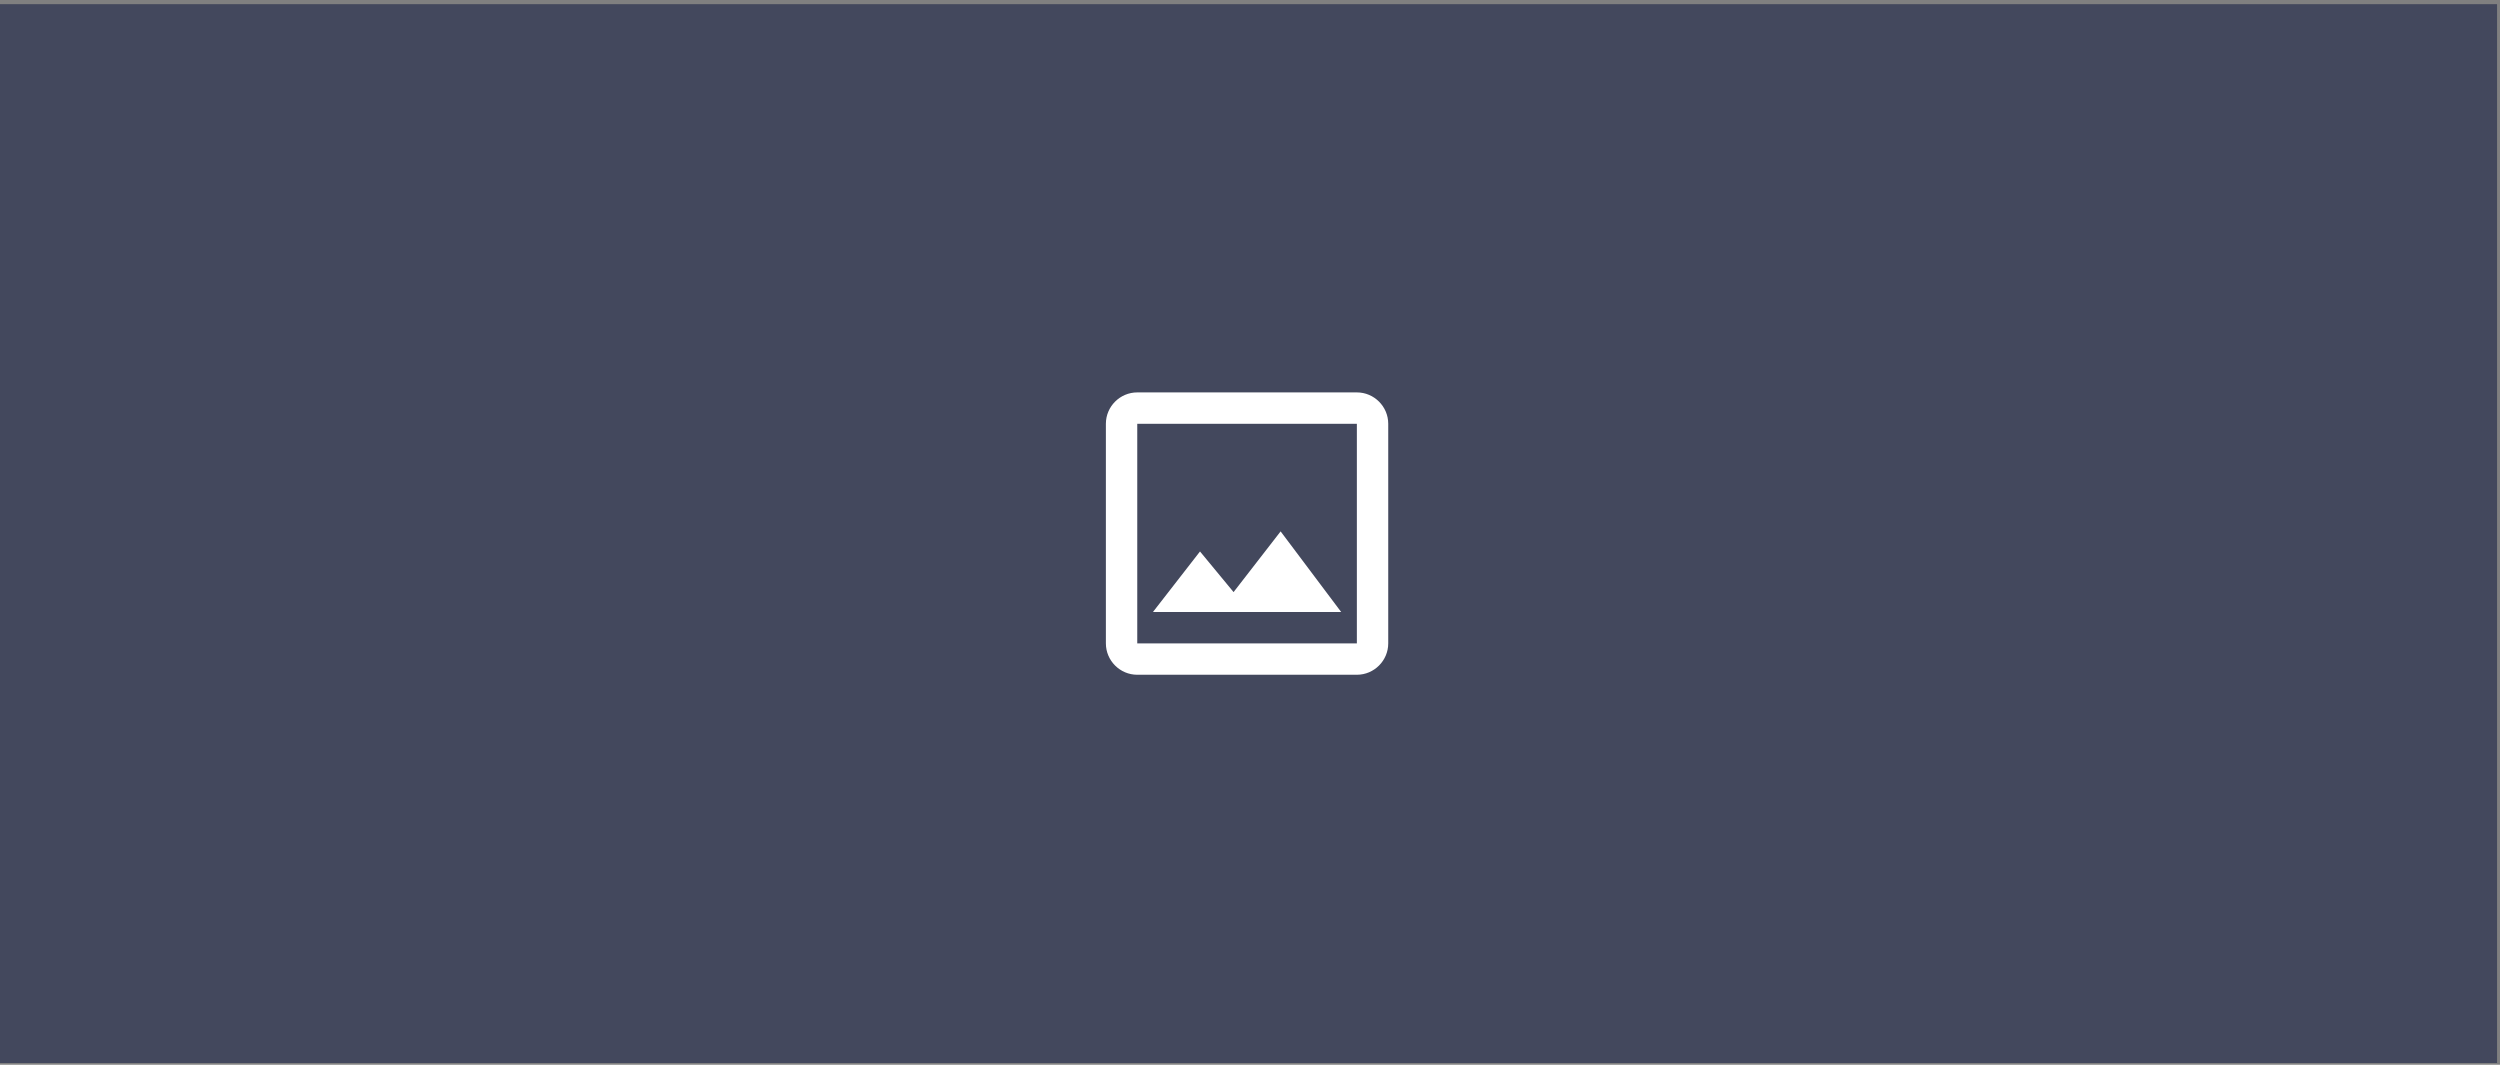 <svg width="425" height="181" viewBox="0 0 425 181" fill="none" xmlns="http://www.w3.org/2000/svg">
<rect x="0" y="0" width="425" height="181" fill="#808080" stroke="none"/>
<rect width="424.5" height="180" transform="translate(0 0.709)" fill="#101840" fill-opacity="0.54"/>
<path d="M230.667 72.042V109.376H193.333V72.042H230.667ZM230.667 66.709H193.333C190.4 66.709 188 69.109 188 72.042V109.376C188 112.309 190.4 114.709 193.333 114.709H230.667C233.6 114.709 236 112.309 236 109.376V72.042C236 69.109 233.6 66.709 230.667 66.709ZM217.707 90.336L209.707 100.656L204 93.749L196 104.042H228L217.707 90.336Z" fill="white"/>
</svg>
